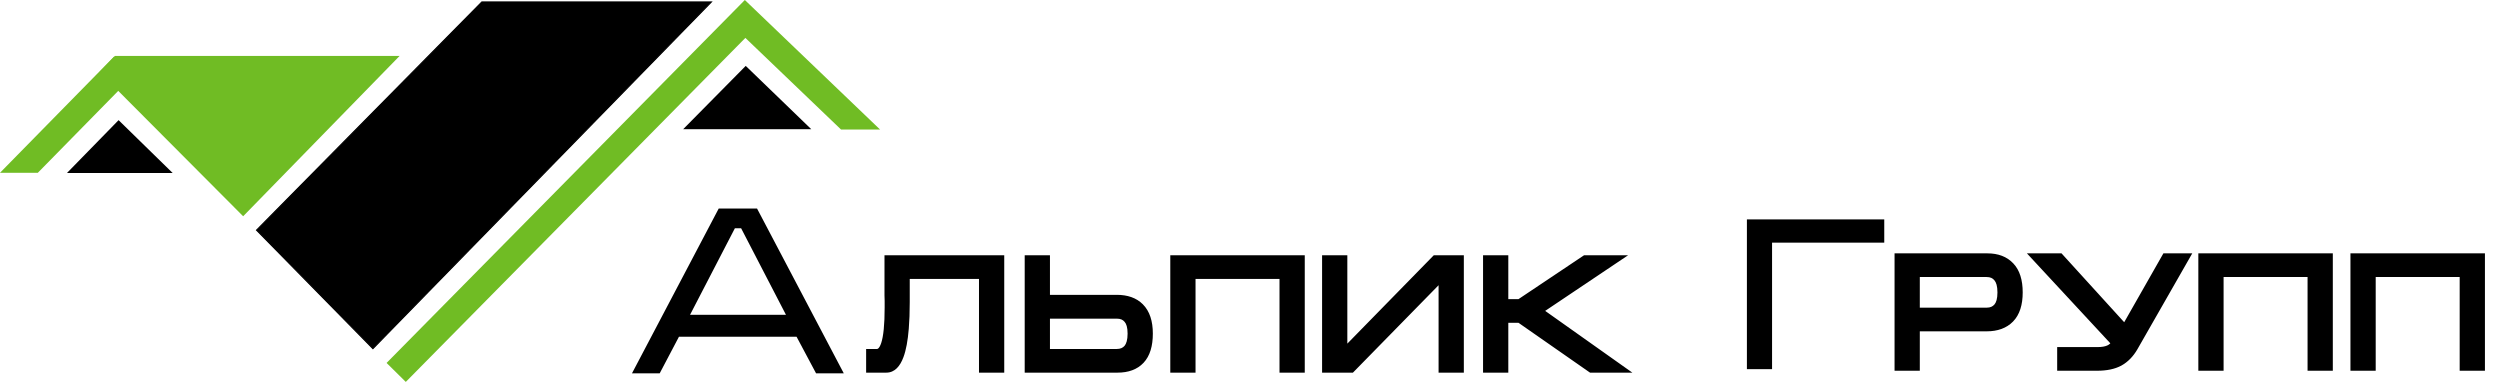 <svg width="2341" height="358" viewBox="0 0 2341 358" fill="none" xmlns="http://www.w3.org/2000/svg">
<path d="M1637.47 344H1657.68V225.536H1762.74V207.126H1637.47V344Z" fill="black"/>
<path d="M1637.47 344H1635.8V345.676H1637.47V344ZM1657.68 344V345.676H1659.36V344H1657.68ZM1657.68 225.536V223.86H1656.01V225.536H1657.68ZM1762.74 225.536V227.212H1764.42V225.536H1762.74ZM1762.74 207.126H1764.42V205.45H1762.74V207.126ZM1637.47 207.126V205.45H1635.8V207.126H1637.47ZM1637.47 345.676H1657.68V342.324H1637.47V345.676ZM1659.36 344V225.536H1656.01V344H1659.36ZM1657.68 227.212H1762.74V223.86H1657.68V227.212ZM1764.42 225.536V207.126H1761.06V225.536H1764.42ZM1762.74 205.45H1637.47V208.802H1762.74V205.45ZM1635.8 207.126V344H1639.15V207.126H1635.8Z" fill="black"/>
<path d="M815.305 331.041H821.234C824.693 331.041 827.361 328.175 829.238 322.443C831.511 315.526 832.648 304.014 832.648 287.906V285.535V283.459V281.829C832.648 280.05 832.598 278.321 832.499 276.641C832.499 274.862 832.499 273.182 832.499 271.601V243.29H936.111V344.678H920.992V256.927H847.619V276.048V282.866C847.619 292.254 847.322 300.456 846.729 307.472C845.84 318.441 844.259 326.94 841.986 332.968C839.12 340.774 835.118 344.678 829.98 344.678H815.305V331.041ZM963.793 243.29H978.912V280.347H1045.76C1054.95 280.347 1062.07 282.866 1067.11 287.906C1072.54 293.341 1075.26 301.494 1075.26 312.364C1075.26 323.333 1072.74 331.485 1067.7 336.822C1062.76 342.059 1055.69 344.678 1046.5 344.678H963.793V243.29ZM978.912 294.132V331.041H1045.76C1050.21 331.041 1053.72 329.558 1056.29 326.594C1058.86 323.53 1060.14 318.787 1060.14 312.364C1060.14 306.04 1058.86 301.444 1056.29 298.579C1053.82 295.614 1050.36 294.132 1045.91 294.132H978.912ZM1100.12 243.29H1217.52V344.678H1202.4V256.927H1115.24V344.678H1100.12V243.29ZM1366.48 243.29H1344.39L1257.38 332.227V243.29H1242.26V344.678H1265.09L1351.36 256.63V344.678H1366.48V243.29ZM1393 344.678V243.29H1408.12V284.349H1423.23L1484.6 243.29H1510.54L1439.39 291.019L1515.14 344.678H1490.23L1423.23 297.986H1408.12V344.678H1393Z" fill="black"/>
<path d="M815.305 331.041V326.778H811.042V331.041H815.305ZM829.238 322.443L825.188 321.113L825.187 321.116L829.238 322.443ZM832.499 276.641H828.236V276.766L828.244 276.891L832.499 276.641ZM832.499 243.29V239.026H828.236V243.29H832.499ZM936.111 243.29H940.374V239.026H936.111V243.29ZM936.111 344.678V348.941H940.374V344.678H936.111ZM920.992 344.678H916.729V348.941H920.992V344.678ZM920.992 256.927H925.255V252.663H920.992V256.927ZM847.619 256.927V252.663H843.356V256.927H847.619ZM846.729 307.472L842.481 307.113L842.481 307.121L842.48 307.128L846.729 307.472ZM841.986 332.968L837.997 331.464L837.99 331.481L837.984 331.499L841.986 332.968ZM815.305 344.678H811.042V348.941H815.305V344.678ZM815.305 335.304H821.234V326.778H815.305V335.304ZM821.234 335.304C827.707 335.304 831.316 329.795 833.29 323.771L825.187 321.116C824.347 323.681 823.456 325.184 822.709 325.986C822.064 326.679 821.618 326.778 821.234 326.778V335.304ZM833.289 323.774C835.791 316.16 836.911 304.053 836.911 287.906H828.384C828.384 303.974 827.232 314.892 825.188 321.113L833.289 323.774ZM836.911 287.906V285.535H828.384V287.906H836.911ZM836.911 285.535V283.459H828.384V285.535H836.911ZM836.911 283.459V281.829H828.384V283.459H836.911ZM836.911 281.829C836.911 279.971 836.859 278.158 836.755 276.391L828.244 276.891C828.337 278.483 828.384 280.129 828.384 281.829H836.911ZM836.763 276.641C836.763 276.637 836.763 276.634 836.763 276.63C836.763 276.627 836.763 276.624 836.763 276.62C836.763 276.617 836.763 276.613 836.763 276.61C836.763 276.606 836.763 276.603 836.763 276.599C836.763 276.596 836.763 276.592 836.763 276.589C836.763 276.585 836.763 276.582 836.763 276.578C836.763 276.575 836.763 276.571 836.763 276.568C836.763 276.565 836.763 276.561 836.763 276.558C836.763 276.554 836.763 276.551 836.763 276.547C836.763 276.544 836.763 276.54 836.763 276.537C836.763 276.533 836.763 276.53 836.763 276.526C836.763 276.523 836.763 276.519 836.763 276.516C836.763 276.513 836.763 276.509 836.763 276.506C836.763 276.502 836.763 276.499 836.763 276.495C836.763 276.492 836.763 276.488 836.763 276.485C836.763 276.481 836.763 276.478 836.763 276.474C836.763 276.471 836.763 276.468 836.763 276.464C836.763 276.461 836.763 276.457 836.763 276.454C836.763 276.45 836.763 276.447 836.763 276.443C836.763 276.44 836.763 276.436 836.763 276.433C836.763 276.429 836.763 276.426 836.763 276.423C836.763 276.419 836.763 276.416 836.763 276.412C836.763 276.409 836.763 276.405 836.763 276.402C836.763 276.398 836.763 276.395 836.763 276.391C836.763 276.388 836.763 276.384 836.763 276.381C836.763 276.378 836.763 276.374 836.763 276.371C836.763 276.367 836.763 276.364 836.763 276.36C836.763 276.357 836.763 276.353 836.763 276.35C836.763 276.347 836.763 276.343 836.763 276.34C836.763 276.336 836.763 276.333 836.763 276.329C836.763 276.326 836.763 276.322 836.763 276.319C836.763 276.315 836.763 276.312 836.763 276.309C836.763 276.305 836.763 276.302 836.763 276.298C836.763 276.295 836.763 276.291 836.763 276.288C836.763 276.284 836.763 276.281 836.763 276.277C836.763 276.274 836.763 276.271 836.763 276.267C836.763 276.264 836.763 276.26 836.763 276.257C836.763 276.253 836.763 276.25 836.763 276.246C836.763 276.243 836.763 276.24 836.763 276.236C836.763 276.233 836.763 276.229 836.763 276.226C836.763 276.222 836.763 276.219 836.763 276.215C836.763 276.212 836.763 276.209 836.763 276.205C836.763 276.202 836.763 276.198 836.763 276.195C836.763 276.191 836.763 276.188 836.763 276.184C836.763 276.181 836.763 276.178 836.763 276.174C836.763 276.171 836.763 276.167 836.763 276.164C836.763 276.16 836.763 276.157 836.763 276.154C836.763 276.15 836.763 276.147 836.763 276.143C836.763 276.14 836.763 276.136 836.763 276.133C836.763 276.129 836.763 276.126 836.763 276.123C836.763 276.119 836.763 276.116 836.763 276.112C836.763 276.109 836.763 276.105 836.763 276.102C836.763 276.099 836.763 276.095 836.763 276.092C836.763 276.088 836.763 276.085 836.763 276.081C836.763 276.078 836.763 276.075 836.763 276.071C836.763 276.068 836.763 276.064 836.763 276.061C836.763 276.057 836.763 276.054 836.763 276.05C836.763 276.047 836.763 276.044 836.763 276.04C836.763 276.037 836.763 276.033 836.763 276.03C836.763 276.026 836.763 276.023 836.763 276.02C836.763 276.016 836.763 276.013 836.763 276.009C836.763 276.006 836.763 276.002 836.763 275.999C836.763 275.996 836.763 275.992 836.763 275.989C836.763 275.985 836.763 275.982 836.763 275.978C836.763 275.975 836.763 275.972 836.763 275.968C836.763 275.965 836.763 275.961 836.763 275.958C836.763 275.955 836.763 275.951 836.763 275.948C836.763 275.944 836.763 275.941 836.763 275.937C836.763 275.934 836.763 275.931 836.763 275.927C836.763 275.924 836.763 275.92 836.763 275.917C836.763 275.913 836.763 275.91 836.763 275.907C836.763 275.903 836.763 275.9 836.763 275.896C836.763 275.893 836.763 275.89 836.763 275.886C836.763 275.883 836.763 275.879 836.763 275.876C836.763 275.872 836.763 275.869 836.763 275.866C836.763 275.862 836.763 275.859 836.763 275.855C836.763 275.852 836.763 275.848 836.763 275.845C836.763 275.842 836.763 275.838 836.763 275.835C836.763 275.831 836.763 275.828 836.763 275.825C836.763 275.821 836.763 275.818 836.763 275.814C836.763 275.811 836.763 275.808 836.763 275.804C836.763 275.801 836.763 275.797 836.763 275.794C836.763 275.79 836.763 275.787 836.763 275.784C836.763 275.78 836.763 275.777 836.763 275.773C836.763 275.77 836.763 275.767 836.763 275.763C836.763 275.76 836.763 275.756 836.763 275.753C836.763 275.75 836.763 275.746 836.763 275.743C836.763 275.739 836.763 275.736 836.763 275.732C836.763 275.729 836.763 275.726 836.763 275.722C836.763 275.719 836.763 275.715 836.763 275.712C836.763 275.709 836.763 275.705 836.763 275.702C836.763 275.698 836.763 275.695 836.763 275.692C836.763 275.688 836.763 275.685 836.763 275.681C836.763 275.678 836.763 275.675 836.763 275.671C836.763 275.668 836.763 275.664 836.763 275.661C836.763 275.658 836.763 275.654 836.763 275.651C836.763 275.647 836.763 275.644 836.763 275.641C836.763 275.637 836.763 275.634 836.763 275.63C836.763 275.627 836.763 275.624 836.763 275.62C836.763 275.617 836.763 275.613 836.763 275.61C836.763 275.607 836.763 275.603 836.763 275.6C836.763 275.596 836.763 275.593 836.763 275.59C836.763 275.586 836.763 275.583 836.763 275.579C836.763 275.576 836.763 275.573 836.763 275.569C836.763 275.566 836.763 275.562 836.763 275.559C836.763 275.556 836.763 275.552 836.763 275.549C836.763 275.545 836.763 275.542 836.763 275.539C836.763 275.535 836.763 275.532 836.763 275.528C836.763 275.525 836.763 275.522 836.763 275.518C836.763 275.515 836.763 275.512 836.763 275.508C836.763 275.505 836.763 275.501 836.763 275.498C836.763 275.495 836.763 275.491 836.763 275.488C836.763 275.484 836.763 275.481 836.763 275.478C836.763 275.474 836.763 275.471 836.763 275.467C836.763 275.464 836.763 275.461 836.763 275.457C836.763 275.454 836.763 275.451 836.763 275.447C836.763 275.444 836.763 275.44 836.763 275.437C836.763 275.434 836.763 275.43 836.763 275.427C836.763 275.423 836.763 275.42 836.763 275.417C836.763 275.413 836.763 275.41 836.763 275.406C836.763 275.403 836.763 275.4 836.763 275.396C836.763 275.393 836.763 275.39 836.763 275.386C836.763 275.383 836.763 275.379 836.763 275.376C836.763 275.373 836.763 275.369 836.763 275.366C836.763 275.363 836.763 275.359 836.763 275.356C836.763 275.352 836.763 275.349 836.763 275.346C836.763 275.342 836.763 275.339 836.763 275.335C836.763 275.332 836.763 275.329 836.763 275.325C836.763 275.322 836.763 275.319 836.763 275.315C836.763 275.312 836.763 275.308 836.763 275.305C836.763 275.302 836.763 275.298 836.763 275.295C836.763 275.292 836.763 275.288 836.763 275.285C836.763 275.281 836.763 275.278 836.763 275.275C836.763 275.271 836.763 275.268 836.763 275.265C836.763 275.261 836.763 275.258 836.763 275.254C836.763 275.251 836.763 275.248 836.763 275.244C836.763 275.241 836.763 275.238 836.763 275.234C836.763 275.231 836.763 275.228 836.763 275.224C836.763 275.221 836.763 275.217 836.763 275.214C836.763 275.211 836.763 275.207 836.763 275.204C836.763 275.201 836.763 275.197 836.763 275.194C836.763 275.19 836.763 275.187 836.763 275.184C836.763 275.18 836.763 275.177 836.763 275.174C836.763 275.17 836.763 275.167 836.763 275.164C836.763 275.16 836.763 275.157 836.763 275.153C836.763 275.15 836.763 275.147 836.763 275.143C836.763 275.14 836.763 275.137 836.763 275.133C836.763 275.13 836.763 275.127 836.763 275.123C836.763 275.12 836.763 275.116 836.763 275.113C836.763 275.11 836.763 275.106 836.763 275.103C836.763 275.1 836.763 275.096 836.763 275.093C836.763 275.09 836.763 275.086 836.763 275.083C836.763 275.079 836.763 275.076 836.763 275.073C836.763 275.069 836.763 275.066 836.763 275.063C836.763 275.059 836.763 275.056 836.763 275.053C836.763 275.049 836.763 275.046 836.763 275.043C836.763 275.039 836.763 275.036 836.763 275.032C836.763 275.029 836.763 275.026 836.763 275.022C836.763 275.019 836.763 275.016 836.763 275.012C836.763 275.009 836.763 275.006 836.763 275.002C836.763 274.999 836.763 274.996 836.763 274.992C836.763 274.989 836.763 274.986 836.763 274.982C836.763 274.979 836.763 274.975 836.763 274.972C836.763 274.969 836.763 274.965 836.763 274.962C836.763 274.959 836.763 274.955 836.763 274.952C836.763 274.949 836.763 274.945 836.763 274.942C836.763 274.939 836.763 274.935 836.763 274.932C836.763 274.929 836.763 274.925 836.763 274.922C836.763 274.919 836.763 274.915 836.763 274.912C836.763 274.908 836.763 274.905 836.763 274.902C836.763 274.898 836.763 274.895 836.763 274.892C836.763 274.888 836.763 274.885 836.763 274.882C836.763 274.878 836.763 274.875 836.763 274.872C836.763 274.868 836.763 274.865 836.763 274.862C836.763 274.858 836.763 274.855 836.763 274.852C836.763 274.848 836.763 274.845 836.763 274.842C836.763 274.838 836.763 274.835 836.763 274.832C836.763 274.828 836.763 274.825 836.763 274.822C836.763 274.818 836.763 274.815 836.763 274.812C836.763 274.808 836.763 274.805 836.763 274.802C836.763 274.798 836.763 274.795 836.763 274.792C836.763 274.788 836.763 274.785 836.763 274.781C836.763 274.778 836.763 274.775 836.763 274.771C836.763 274.768 836.763 274.765 836.763 274.761C836.763 274.758 836.763 274.755 836.763 274.751C836.763 274.748 836.763 274.745 836.763 274.741C836.763 274.738 836.763 274.735 836.763 274.731C836.763 274.728 836.763 274.725 836.763 274.721C836.763 274.718 836.763 274.715 836.763 274.711C836.763 274.708 836.763 274.705 836.763 274.701C836.763 274.698 836.763 274.695 836.763 274.691C836.763 274.688 836.763 274.685 836.763 274.681C836.763 274.678 836.763 274.675 836.763 274.672C836.763 274.668 836.763 274.665 836.763 274.662C836.763 274.658 836.763 274.655 836.763 274.652C836.763 274.648 836.763 274.645 836.763 274.642C836.763 274.638 836.763 274.635 836.763 274.632C836.763 274.628 836.763 274.625 836.763 274.622C836.763 274.618 836.763 274.615 836.763 274.612C836.763 274.608 836.763 274.605 836.763 274.602C836.763 274.598 836.763 274.595 836.763 274.592C836.763 274.588 836.763 274.585 836.763 274.582C836.763 274.578 836.763 274.575 836.763 274.572C836.763 274.568 836.763 274.565 836.763 274.562C836.763 274.558 836.763 274.555 836.763 274.552C836.763 274.549 836.763 274.545 836.763 274.542C836.763 274.539 836.763 274.535 836.763 274.532C836.763 274.529 836.763 274.525 836.763 274.522C836.763 274.519 836.763 274.515 836.763 274.512C836.763 274.509 836.763 274.505 836.763 274.502C836.763 274.499 836.763 274.495 836.763 274.492C836.763 274.489 836.763 274.486 836.763 274.482C836.763 274.479 836.763 274.476 836.763 274.472C836.763 274.469 836.763 274.466 836.763 274.462C836.763 274.459 836.763 274.456 836.763 274.452C836.763 274.449 836.763 274.446 836.763 274.442C836.763 274.439 836.763 274.436 836.763 274.433C836.763 274.429 836.763 274.426 836.763 274.423C836.763 274.419 836.763 274.416 836.763 274.413C836.763 274.409 836.763 274.406 836.763 274.403C836.763 274.399 836.763 274.396 836.763 274.393C836.763 274.389 836.763 274.386 836.763 274.383C836.763 274.38 836.763 274.376 836.763 274.373C836.763 274.37 836.763 274.366 836.763 274.363C836.763 274.36 836.763 274.356 836.763 274.353C836.763 274.35 836.763 274.347 836.763 274.343C836.763 274.34 836.763 274.337 836.763 274.333C836.763 274.33 836.763 274.327 836.763 274.323C836.763 274.32 836.763 274.317 836.763 274.313C836.763 274.31 836.763 274.307 836.763 274.304C836.763 274.3 836.763 274.297 836.763 274.294C836.763 274.29 836.763 274.287 836.763 274.284C836.763 274.28 836.763 274.277 836.763 274.274C836.763 274.271 836.763 274.267 836.763 274.264C836.763 274.261 836.763 274.257 836.763 274.254C836.763 274.251 836.763 274.248 836.763 274.244C836.763 274.241 836.763 274.238 836.763 274.234C836.763 274.231 836.763 274.228 836.763 274.224C836.763 274.221 836.763 274.218 836.763 274.215C836.763 274.211 836.763 274.208 836.763 274.205C836.763 274.201 836.763 274.198 836.763 274.195C836.763 274.192 836.763 274.188 836.763 274.185C836.763 274.182 836.763 274.178 836.763 274.175C836.763 274.172 836.763 274.168 836.763 274.165C836.763 274.162 836.763 274.159 836.763 274.155C836.763 274.152 836.763 274.149 836.763 274.145C836.763 274.142 836.763 274.139 836.763 274.136C836.763 274.132 836.763 274.129 836.763 274.126C836.763 274.122 836.763 274.119 836.763 274.116C836.763 274.113 836.763 274.109 836.763 274.106C836.763 274.103 836.763 274.099 836.763 274.096C836.763 274.093 836.763 274.09 836.763 274.086C836.763 274.083 836.763 274.08 836.763 274.076C836.763 274.073 836.763 274.07 836.763 274.067C836.763 274.063 836.763 274.06 836.763 274.057C836.763 274.053 836.763 274.05 836.763 274.047C836.763 274.044 836.763 274.04 836.763 274.037C836.763 274.034 836.763 274.03 836.763 274.027C836.763 274.024 836.763 274.021 836.763 274.017C836.763 274.014 836.763 274.011 836.763 274.008C836.763 274.004 836.763 274.001 836.763 273.998C836.763 273.994 836.763 273.991 836.763 273.988C836.763 273.985 836.763 273.981 836.763 273.978C836.763 273.975 836.763 273.971 836.763 273.968C836.763 273.965 836.763 273.962 836.763 273.958C836.763 273.955 836.763 273.952 836.763 273.949C836.763 273.945 836.763 273.942 836.763 273.939C836.763 273.935 836.763 273.932 836.763 273.929C836.763 273.926 836.763 273.922 836.763 273.919C836.763 273.916 836.763 273.913 836.763 273.909C836.763 273.906 836.763 273.903 836.763 273.899C836.763 273.896 836.763 273.893 836.763 273.89C836.763 273.886 836.763 273.883 836.763 273.88C836.763 273.877 836.763 273.873 836.763 273.87C836.763 273.867 836.763 273.864 836.763 273.86C836.763 273.857 836.763 273.854 836.763 273.85C836.763 273.847 836.763 273.844 836.763 273.841C836.763 273.837 836.763 273.834 836.763 273.831C836.763 273.828 836.763 273.824 836.763 273.821C836.763 273.818 836.763 273.815 836.763 273.811C836.763 273.808 836.763 273.805 836.763 273.802C836.763 273.798 836.763 273.795 836.763 273.792C836.763 273.788 836.763 273.785 836.763 273.782C836.763 273.779 836.763 273.775 836.763 273.772C836.763 273.769 836.763 273.766 836.763 273.762C836.763 273.759 836.763 273.756 836.763 273.753C836.763 273.749 836.763 273.746 836.763 273.743C836.763 273.74 836.763 273.736 836.763 273.733C836.763 273.73 836.763 273.727 836.763 273.723C836.763 273.72 836.763 273.717 836.763 273.714C836.763 273.71 836.763 273.707 836.763 273.704C836.763 273.701 836.763 273.697 836.763 273.694C836.763 273.691 836.763 273.687 836.763 273.684C836.763 273.681 836.763 273.678 836.763 273.674C836.763 273.671 836.763 273.668 836.763 273.665C836.763 273.661 836.763 273.658 836.763 273.655C836.763 273.652 836.763 273.648 836.763 273.645C836.763 273.642 836.763 273.639 836.763 273.635C836.763 273.632 836.763 273.629 836.763 273.626C836.763 273.622 836.763 273.619 836.763 273.616C836.763 273.613 836.763 273.609 836.763 273.606C836.763 273.603 836.763 273.6 836.763 273.596C836.763 273.593 836.763 273.59 836.763 273.587C836.763 273.584 836.763 273.58 836.763 273.577C836.763 273.574 836.763 273.571 836.763 273.567C836.763 273.564 836.763 273.561 836.763 273.558C836.763 273.554 836.763 273.551 836.763 273.548C836.763 273.545 836.763 273.541 836.763 273.538C836.763 273.535 836.763 273.532 836.763 273.528C836.763 273.525 836.763 273.522 836.763 273.519C836.763 273.515 836.763 273.512 836.763 273.509C836.763 273.506 836.763 273.502 836.763 273.499C836.763 273.496 836.763 273.493 836.763 273.49C836.763 273.486 836.763 273.483 836.763 273.48C836.763 273.477 836.763 273.473 836.763 273.47C836.763 273.467 836.763 273.464 836.763 273.46C836.763 273.457 836.763 273.454 836.763 273.451C836.763 273.447 836.763 273.444 836.763 273.441C836.763 273.438 836.763 273.434 836.763 273.431C836.763 273.428 836.763 273.425 836.763 273.422C836.763 273.418 836.763 273.415 836.763 273.412C836.763 273.409 836.763 273.405 836.763 273.402C836.763 273.399 836.763 273.396 836.763 273.392C836.763 273.389 836.763 273.386 836.763 273.383C836.763 273.38 836.763 273.376 836.763 273.373C836.763 273.37 836.763 273.367 836.763 273.363C836.763 273.36 836.763 273.357 836.763 273.354C836.763 273.35 836.763 273.347 836.763 273.344C836.763 273.341 836.763 273.338 836.763 273.334C836.763 273.331 836.763 273.328 836.763 273.325C836.763 273.321 836.763 273.318 836.763 273.315C836.763 273.312 836.763 273.309 836.763 273.305C836.763 273.302 836.763 273.299 836.763 273.296C836.763 273.292 836.763 273.289 836.763 273.286C836.763 273.283 836.763 273.28 836.763 273.276C836.763 273.273 836.763 273.27 836.763 273.267C836.763 273.263 836.763 273.26 836.763 273.257C836.763 273.254 836.763 273.251 836.763 273.247C836.763 273.244 836.763 273.241 836.763 273.238C836.763 273.234 836.763 273.231 836.763 273.228C836.763 273.225 836.763 273.222 836.763 273.218C836.763 273.215 836.763 273.212 836.763 273.209C836.763 273.206 836.763 273.202 836.763 273.199C836.763 273.196 836.763 273.193 836.763 273.189C836.763 273.186 836.763 273.183 836.763 273.18C836.763 273.177 836.763 273.173 836.763 273.17C836.763 273.167 836.763 273.164 836.763 273.161C836.763 273.157 836.763 273.154 836.763 273.151C836.763 273.148 836.763 273.144 836.763 273.141C836.763 273.138 836.763 273.135 836.763 273.132C836.763 273.128 836.763 273.125 836.763 273.122C836.763 273.119 836.763 273.116 836.763 273.112C836.763 273.109 836.763 273.106 836.763 273.103C836.763 273.1 836.763 273.096 836.763 273.093C836.763 273.09 836.763 273.087 836.763 273.083C836.763 273.08 836.763 273.077 836.763 273.074C836.763 273.071 836.763 273.067 836.763 273.064C836.763 273.061 836.763 273.058 836.763 273.055C836.763 273.051 836.763 273.048 836.763 273.045C836.763 273.042 836.763 273.039 836.763 273.035C836.763 273.032 836.763 273.029 836.763 273.026C836.763 273.023 836.763 273.019 836.763 273.016C836.763 273.013 836.763 273.01 836.763 273.007C836.763 273.003 836.763 273 836.763 272.997C836.763 272.994 836.763 272.991 836.763 272.987C836.763 272.984 836.763 272.981 836.763 272.978C836.763 272.975 836.763 272.971 836.763 272.968C836.763 272.965 836.763 272.962 836.763 272.959C836.763 272.955 836.763 272.952 836.763 272.949C836.763 272.946 836.763 272.943 836.763 272.939C836.763 272.936 836.763 272.933 836.763 272.93C836.763 272.927 836.763 272.923 836.763 272.92C836.763 272.917 836.763 272.914 836.763 272.911C836.763 272.908 836.763 272.904 836.763 272.901C836.763 272.898 836.763 272.895 836.763 272.892C836.763 272.888 836.763 272.885 836.763 272.882C836.763 272.879 836.763 272.876 836.763 272.872C836.763 272.869 836.763 272.866 836.763 272.863C836.763 272.86 836.763 272.856 836.763 272.853C836.763 272.85 836.763 272.847 836.763 272.844C836.763 272.841 836.763 272.837 836.763 272.834C836.763 272.831 836.763 272.828 836.763 272.825C836.763 272.821 836.763 272.818 836.763 272.815C836.763 272.812 836.763 272.809 836.763 272.805C836.763 272.802 836.763 272.799 836.763 272.796C836.763 272.793 836.763 272.79 836.763 272.786C836.763 272.783 836.763 272.78 836.763 272.777C836.763 272.774 836.763 272.77 836.763 272.767C836.763 272.764 836.763 272.761 836.763 272.758C836.763 272.755 836.763 272.751 836.763 272.748C836.763 272.745 836.763 272.742 836.763 272.739C836.763 272.735 836.763 272.732 836.763 272.729C836.763 272.726 836.763 272.723 836.763 272.72C836.763 272.716 836.763 272.713 836.763 272.71C836.763 272.707 836.763 272.704 836.763 272.701C836.763 272.697 836.763 272.694 836.763 272.691C836.763 272.688 836.763 272.685 836.763 272.681C836.763 272.678 836.763 272.675 836.763 272.672C836.763 272.669 836.763 272.666 836.763 272.662C836.763 272.659 836.763 272.656 836.763 272.653C836.763 272.65 836.763 272.647 836.763 272.643C836.763 272.64 836.763 272.637 836.763 272.634C836.763 272.631 836.763 272.628 836.763 272.624C836.763 272.621 836.763 272.618 836.763 272.615C836.763 272.612 836.763 272.609 836.763 272.605C836.763 272.602 836.763 272.599 836.763 272.596C836.763 272.593 836.763 272.59 836.763 272.586C836.763 272.583 836.763 272.58 836.763 272.577C836.763 272.574 836.763 272.571 836.763 272.567C836.763 272.564 836.763 272.561 836.763 272.558C836.763 272.555 836.763 272.552 836.763 272.548C836.763 272.545 836.763 272.542 836.763 272.539C836.763 272.536 836.763 272.533 836.763 272.529C836.763 272.526 836.763 272.523 836.763 272.52C836.763 272.517 836.763 272.514 836.763 272.51C836.763 272.507 836.763 272.504 836.763 272.501C836.763 272.498 836.763 272.495 836.763 272.491C836.763 272.488 836.763 272.485 836.763 272.482C836.763 272.479 836.763 272.476 836.763 272.472C836.763 272.469 836.763 272.466 836.763 272.463C836.763 272.46 836.763 272.457 836.763 272.454C836.763 272.45 836.763 272.447 836.763 272.444C836.763 272.441 836.763 272.438 836.763 272.435C836.763 272.431 836.763 272.428 836.763 272.425C836.763 272.422 836.763 272.419 836.763 272.416C836.763 272.413 836.763 272.409 836.763 272.406C836.763 272.403 836.763 272.4 836.763 272.397C836.763 272.394 836.763 272.39 836.763 272.387C836.763 272.384 836.763 272.381 836.763 272.378C836.763 272.375 836.763 272.372 836.763 272.368C836.763 272.365 836.763 272.362 836.763 272.359C836.763 272.356 836.763 272.353 836.763 272.35C836.763 272.346 836.763 272.343 836.763 272.34C836.763 272.337 836.763 272.334 836.763 272.331C836.763 272.327 836.763 272.324 836.763 272.321C836.763 272.318 836.763 272.315 836.763 272.312C836.763 272.309 836.763 272.305 836.763 272.302C836.763 272.299 836.763 272.296 836.763 272.293C836.763 272.29 836.763 272.287 836.763 272.283C836.763 272.28 836.763 272.277 836.763 272.274C836.763 272.271 836.763 272.268 836.763 272.265C836.763 272.261 836.763 272.258 836.763 272.255C836.763 272.252 836.763 272.249 836.763 272.246C836.763 272.243 836.763 272.239 836.763 272.236C836.763 272.233 836.763 272.23 836.763 272.227C836.763 272.224 836.763 272.221 836.763 272.217C836.763 272.214 836.763 272.211 836.763 272.208C836.763 272.205 836.763 272.202 836.763 272.199C836.763 272.196 836.763 272.192 836.763 272.189C836.763 272.186 836.763 272.183 836.763 272.18C836.763 272.177 836.763 272.174 836.763 272.17C836.763 272.167 836.763 272.164 836.763 272.161C836.763 272.158 836.763 272.155 836.763 272.152C836.763 272.149 836.763 272.145 836.763 272.142C836.763 272.139 836.763 272.136 836.763 272.133C836.763 272.13 836.763 272.127 836.763 272.123C836.763 272.12 836.763 272.117 836.763 272.114C836.763 272.111 836.763 272.108 836.763 272.105C836.763 272.102 836.763 272.098 836.763 272.095C836.763 272.092 836.763 272.089 836.763 272.086C836.763 272.083 836.763 272.08 836.763 272.077C836.763 272.073 836.763 272.07 836.763 272.067C836.763 272.064 836.763 272.061 836.763 272.058C836.763 272.055 836.763 272.052 836.763 272.048C836.763 272.045 836.763 272.042 836.763 272.039C836.763 272.036 836.763 272.033 836.763 272.03C836.763 272.027 836.763 272.023 836.763 272.02C836.763 272.017 836.763 272.014 836.763 272.011C836.763 272.008 836.763 272.005 836.763 272.002C836.763 271.998 836.763 271.995 836.763 271.992C836.763 271.989 836.763 271.986 836.763 271.983C836.763 271.98 836.763 271.977 836.763 271.974C836.763 271.97 836.763 271.967 836.763 271.964C836.763 271.961 836.763 271.958 836.763 271.955C836.763 271.952 836.763 271.949 836.763 271.945C836.763 271.942 836.763 271.939 836.763 271.936C836.763 271.933 836.763 271.93 836.763 271.927C836.763 271.924 836.763 271.921 836.763 271.917C836.763 271.914 836.763 271.911 836.763 271.908C836.763 271.905 836.763 271.902 836.763 271.899C836.763 271.896 836.763 271.893 836.763 271.889C836.763 271.886 836.763 271.883 836.763 271.88C836.763 271.877 836.763 271.874 836.763 271.871C836.763 271.868 836.763 271.865 836.763 271.861C836.763 271.858 836.763 271.855 836.763 271.852C836.763 271.849 836.763 271.846 836.763 271.843C836.763 271.84 836.763 271.837 836.763 271.833C836.763 271.83 836.763 271.827 836.763 271.824C836.763 271.821 836.763 271.818 836.763 271.815C836.763 271.812 836.763 271.809 836.763 271.805C836.763 271.802 836.763 271.799 836.763 271.796C836.763 271.793 836.763 271.79 836.763 271.787C836.763 271.784 836.763 271.781 836.763 271.778C836.763 271.774 836.763 271.771 836.763 271.768C836.763 271.765 836.763 271.762 836.763 271.759C836.763 271.756 836.763 271.753 836.763 271.75C836.763 271.747 836.763 271.743 836.763 271.74C836.763 271.737 836.763 271.734 836.763 271.731C836.763 271.728 836.763 271.725 836.763 271.722C836.763 271.719 836.763 271.716 836.763 271.712C836.763 271.709 836.763 271.706 836.763 271.703C836.763 271.7 836.763 271.697 836.763 271.694C836.763 271.691 836.763 271.688 836.763 271.685C836.763 271.681 836.763 271.678 836.763 271.675C836.763 271.672 836.763 271.669 836.763 271.666C836.763 271.663 836.763 271.66 836.763 271.657C836.763 271.654 836.763 271.651 836.763 271.647C836.763 271.644 836.763 271.641 836.763 271.638C836.763 271.635 836.763 271.632 836.763 271.629C836.763 271.626 836.763 271.623 836.763 271.62C836.763 271.617 836.763 271.613 836.763 271.61C836.763 271.607 836.763 271.604 836.763 271.601H828.236C828.236 271.604 828.236 271.607 828.236 271.61C828.236 271.613 828.236 271.617 828.236 271.62C828.236 271.623 828.236 271.626 828.236 271.629C828.236 271.632 828.236 271.635 828.236 271.638C828.236 271.641 828.236 271.644 828.236 271.647C828.236 271.651 828.236 271.654 828.236 271.657C828.236 271.66 828.236 271.663 828.236 271.666C828.236 271.669 828.236 271.672 828.236 271.675C828.236 271.678 828.236 271.681 828.236 271.685C828.236 271.688 828.236 271.691 828.236 271.694C828.236 271.697 828.236 271.7 828.236 271.703C828.236 271.706 828.236 271.709 828.236 271.712C828.236 271.716 828.236 271.719 828.236 271.722C828.236 271.725 828.236 271.728 828.236 271.731C828.236 271.734 828.236 271.737 828.236 271.74C828.236 271.743 828.236 271.747 828.236 271.75C828.236 271.753 828.236 271.756 828.236 271.759C828.236 271.762 828.236 271.765 828.236 271.768C828.236 271.771 828.236 271.774 828.236 271.778C828.236 271.781 828.236 271.784 828.236 271.787C828.236 271.79 828.236 271.793 828.236 271.796C828.236 271.799 828.236 271.802 828.236 271.805C828.236 271.809 828.236 271.812 828.236 271.815C828.236 271.818 828.236 271.821 828.236 271.824C828.236 271.827 828.236 271.83 828.236 271.833C828.236 271.837 828.236 271.84 828.236 271.843C828.236 271.846 828.236 271.849 828.236 271.852C828.236 271.855 828.236 271.858 828.236 271.861C828.236 271.865 828.236 271.868 828.236 271.871C828.236 271.874 828.236 271.877 828.236 271.88C828.236 271.883 828.236 271.886 828.236 271.889C828.236 271.893 828.236 271.896 828.236 271.899C828.236 271.902 828.236 271.905 828.236 271.908C828.236 271.911 828.236 271.914 828.236 271.917C828.236 271.921 828.236 271.924 828.236 271.927C828.236 271.93 828.236 271.933 828.236 271.936C828.236 271.939 828.236 271.942 828.236 271.945C828.236 271.949 828.236 271.952 828.236 271.955C828.236 271.958 828.236 271.961 828.236 271.964C828.236 271.967 828.236 271.97 828.236 271.974C828.236 271.977 828.236 271.98 828.236 271.983C828.236 271.986 828.236 271.989 828.236 271.992C828.236 271.995 828.236 271.998 828.236 272.002C828.236 272.005 828.236 272.008 828.236 272.011C828.236 272.014 828.236 272.017 828.236 272.02C828.236 272.023 828.236 272.027 828.236 272.03C828.236 272.033 828.236 272.036 828.236 272.039C828.236 272.042 828.236 272.045 828.236 272.048C828.236 272.052 828.236 272.055 828.236 272.058C828.236 272.061 828.236 272.064 828.236 272.067C828.236 272.07 828.236 272.073 828.236 272.077C828.236 272.08 828.236 272.083 828.236 272.086C828.236 272.089 828.236 272.092 828.236 272.095C828.236 272.098 828.236 272.102 828.236 272.105C828.236 272.108 828.236 272.111 828.236 272.114C828.236 272.117 828.236 272.12 828.236 272.123C828.236 272.127 828.236 272.13 828.236 272.133C828.236 272.136 828.236 272.139 828.236 272.142C828.236 272.145 828.236 272.149 828.236 272.152C828.236 272.155 828.236 272.158 828.236 272.161C828.236 272.164 828.236 272.167 828.236 272.17C828.236 272.174 828.236 272.177 828.236 272.18C828.236 272.183 828.236 272.186 828.236 272.189C828.236 272.192 828.236 272.196 828.236 272.199C828.236 272.202 828.236 272.205 828.236 272.208C828.236 272.211 828.236 272.214 828.236 272.217C828.236 272.221 828.236 272.224 828.236 272.227C828.236 272.23 828.236 272.233 828.236 272.236C828.236 272.239 828.236 272.243 828.236 272.246C828.236 272.249 828.236 272.252 828.236 272.255C828.236 272.258 828.236 272.261 828.236 272.265C828.236 272.268 828.236 272.271 828.236 272.274C828.236 272.277 828.236 272.28 828.236 272.283C828.236 272.287 828.236 272.29 828.236 272.293C828.236 272.296 828.236 272.299 828.236 272.302C828.236 272.305 828.236 272.309 828.236 272.312C828.236 272.315 828.236 272.318 828.236 272.321C828.236 272.324 828.236 272.327 828.236 272.331C828.236 272.334 828.236 272.337 828.236 272.34C828.236 272.343 828.236 272.346 828.236 272.35C828.236 272.353 828.236 272.356 828.236 272.359C828.236 272.362 828.236 272.365 828.236 272.368C828.236 272.372 828.236 272.375 828.236 272.378C828.236 272.381 828.236 272.384 828.236 272.387C828.236 272.39 828.236 272.394 828.236 272.397C828.236 272.4 828.236 272.403 828.236 272.406C828.236 272.409 828.236 272.413 828.236 272.416C828.236 272.419 828.236 272.422 828.236 272.425C828.236 272.428 828.236 272.431 828.236 272.435C828.236 272.438 828.236 272.441 828.236 272.444C828.236 272.447 828.236 272.45 828.236 272.454C828.236 272.457 828.236 272.46 828.236 272.463C828.236 272.466 828.236 272.469 828.236 272.472C828.236 272.476 828.236 272.479 828.236 272.482C828.236 272.485 828.236 272.488 828.236 272.491C828.236 272.495 828.236 272.498 828.236 272.501C828.236 272.504 828.236 272.507 828.236 272.51C828.236 272.514 828.236 272.517 828.236 272.52C828.236 272.523 828.236 272.526 828.236 272.529C828.236 272.533 828.236 272.536 828.236 272.539C828.236 272.542 828.236 272.545 828.236 272.548C828.236 272.552 828.236 272.555 828.236 272.558C828.236 272.561 828.236 272.564 828.236 272.567C828.236 272.571 828.236 272.574 828.236 272.577C828.236 272.58 828.236 272.583 828.236 272.586C828.236 272.59 828.236 272.593 828.236 272.596C828.236 272.599 828.236 272.602 828.236 272.605C828.236 272.609 828.236 272.612 828.236 272.615C828.236 272.618 828.236 272.621 828.236 272.624C828.236 272.628 828.236 272.631 828.236 272.634C828.236 272.637 828.236 272.64 828.236 272.643C828.236 272.647 828.236 272.65 828.236 272.653C828.236 272.656 828.236 272.659 828.236 272.662C828.236 272.666 828.236 272.669 828.236 272.672C828.236 272.675 828.236 272.678 828.236 272.681C828.236 272.685 828.236 272.688 828.236 272.691C828.236 272.694 828.236 272.697 828.236 272.701C828.236 272.704 828.236 272.707 828.236 272.71C828.236 272.713 828.236 272.716 828.236 272.72C828.236 272.723 828.236 272.726 828.236 272.729C828.236 272.732 828.236 272.735 828.236 272.739C828.236 272.742 828.236 272.745 828.236 272.748C828.236 272.751 828.236 272.755 828.236 272.758C828.236 272.761 828.236 272.764 828.236 272.767C828.236 272.77 828.236 272.774 828.236 272.777C828.236 272.78 828.236 272.783 828.236 272.786C828.236 272.79 828.236 272.793 828.236 272.796C828.236 272.799 828.236 272.802 828.236 272.805C828.236 272.809 828.236 272.812 828.236 272.815C828.236 272.818 828.236 272.821 828.236 272.825C828.236 272.828 828.236 272.831 828.236 272.834C828.236 272.837 828.236 272.841 828.236 272.844C828.236 272.847 828.236 272.85 828.236 272.853C828.236 272.856 828.236 272.86 828.236 272.863C828.236 272.866 828.236 272.869 828.236 272.872C828.236 272.876 828.236 272.879 828.236 272.882C828.236 272.885 828.236 272.888 828.236 272.892C828.236 272.895 828.236 272.898 828.236 272.901C828.236 272.904 828.236 272.908 828.236 272.911C828.236 272.914 828.236 272.917 828.236 272.92C828.236 272.923 828.236 272.927 828.236 272.93C828.236 272.933 828.236 272.936 828.236 272.939C828.236 272.943 828.236 272.946 828.236 272.949C828.236 272.952 828.236 272.955 828.236 272.959C828.236 272.962 828.236 272.965 828.236 272.968C828.236 272.971 828.236 272.975 828.236 272.978C828.236 272.981 828.236 272.984 828.236 272.987C828.236 272.991 828.236 272.994 828.236 272.997C828.236 273 828.236 273.003 828.236 273.007C828.236 273.01 828.236 273.013 828.236 273.016C828.236 273.019 828.236 273.023 828.236 273.026C828.236 273.029 828.236 273.032 828.236 273.035C828.236 273.039 828.236 273.042 828.236 273.045C828.236 273.048 828.236 273.051 828.236 273.055C828.236 273.058 828.236 273.061 828.236 273.064C828.236 273.067 828.236 273.071 828.236 273.074C828.236 273.077 828.236 273.08 828.236 273.083C828.236 273.087 828.236 273.09 828.236 273.093C828.236 273.096 828.236 273.1 828.236 273.103C828.236 273.106 828.236 273.109 828.236 273.112C828.236 273.116 828.236 273.119 828.236 273.122C828.236 273.125 828.236 273.128 828.236 273.132C828.236 273.135 828.236 273.138 828.236 273.141C828.236 273.144 828.236 273.148 828.236 273.151C828.236 273.154 828.236 273.157 828.236 273.161C828.236 273.164 828.236 273.167 828.236 273.17C828.236 273.173 828.236 273.177 828.236 273.18C828.236 273.183 828.236 273.186 828.236 273.189C828.236 273.193 828.236 273.196 828.236 273.199C828.236 273.202 828.236 273.206 828.236 273.209C828.236 273.212 828.236 273.215 828.236 273.218C828.236 273.222 828.236 273.225 828.236 273.228C828.236 273.231 828.236 273.234 828.236 273.238C828.236 273.241 828.236 273.244 828.236 273.247C828.236 273.251 828.236 273.254 828.236 273.257C828.236 273.26 828.236 273.263 828.236 273.267C828.236 273.27 828.236 273.273 828.236 273.276C828.236 273.28 828.236 273.283 828.236 273.286C828.236 273.289 828.236 273.292 828.236 273.296C828.236 273.299 828.236 273.302 828.236 273.305C828.236 273.309 828.236 273.312 828.236 273.315C828.236 273.318 828.236 273.321 828.236 273.325C828.236 273.328 828.236 273.331 828.236 273.334C828.236 273.338 828.236 273.341 828.236 273.344C828.236 273.347 828.236 273.35 828.236 273.354C828.236 273.357 828.236 273.36 828.236 273.363C828.236 273.367 828.236 273.37 828.236 273.373C828.236 273.376 828.236 273.38 828.236 273.383C828.236 273.386 828.236 273.389 828.236 273.392C828.236 273.396 828.236 273.399 828.236 273.402C828.236 273.405 828.236 273.409 828.236 273.412C828.236 273.415 828.236 273.418 828.236 273.422C828.236 273.425 828.236 273.428 828.236 273.431C828.236 273.434 828.236 273.438 828.236 273.441C828.236 273.444 828.236 273.447 828.236 273.451C828.236 273.454 828.236 273.457 828.236 273.46C828.236 273.464 828.236 273.467 828.236 273.47C828.236 273.473 828.236 273.477 828.236 273.48C828.236 273.483 828.236 273.486 828.236 273.49C828.236 273.493 828.236 273.496 828.236 273.499C828.236 273.502 828.236 273.506 828.236 273.509C828.236 273.512 828.236 273.515 828.236 273.519C828.236 273.522 828.236 273.525 828.236 273.528C828.236 273.532 828.236 273.535 828.236 273.538C828.236 273.541 828.236 273.545 828.236 273.548C828.236 273.551 828.236 273.554 828.236 273.558C828.236 273.561 828.236 273.564 828.236 273.567C828.236 273.571 828.236 273.574 828.236 273.577C828.236 273.58 828.236 273.584 828.236 273.587C828.236 273.59 828.236 273.593 828.236 273.596C828.236 273.6 828.236 273.603 828.236 273.606C828.236 273.609 828.236 273.613 828.236 273.616C828.236 273.619 828.236 273.622 828.236 273.626C828.236 273.629 828.236 273.632 828.236 273.635C828.236 273.639 828.236 273.642 828.236 273.645C828.236 273.648 828.236 273.652 828.236 273.655C828.236 273.658 828.236 273.661 828.236 273.665C828.236 273.668 828.236 273.671 828.236 273.674C828.236 273.678 828.236 273.681 828.236 273.684C828.236 273.687 828.236 273.691 828.236 273.694C828.236 273.697 828.236 273.701 828.236 273.704C828.236 273.707 828.236 273.71 828.236 273.714C828.236 273.717 828.236 273.72 828.236 273.723C828.236 273.727 828.236 273.73 828.236 273.733C828.236 273.736 828.236 273.74 828.236 273.743C828.236 273.746 828.236 273.749 828.236 273.753C828.236 273.756 828.236 273.759 828.236 273.762C828.236 273.766 828.236 273.769 828.236 273.772C828.236 273.775 828.236 273.779 828.236 273.782C828.236 273.785 828.236 273.788 828.236 273.792C828.236 273.795 828.236 273.798 828.236 273.802C828.236 273.805 828.236 273.808 828.236 273.811C828.236 273.815 828.236 273.818 828.236 273.821C828.236 273.824 828.236 273.828 828.236 273.831C828.236 273.834 828.236 273.837 828.236 273.841C828.236 273.844 828.236 273.847 828.236 273.85C828.236 273.854 828.236 273.857 828.236 273.86C828.236 273.864 828.236 273.867 828.236 273.87C828.236 273.873 828.236 273.877 828.236 273.88C828.236 273.883 828.236 273.886 828.236 273.89C828.236 273.893 828.236 273.896 828.236 273.899C828.236 273.903 828.236 273.906 828.236 273.909C828.236 273.913 828.236 273.916 828.236 273.919C828.236 273.922 828.236 273.926 828.236 273.929C828.236 273.932 828.236 273.935 828.236 273.939C828.236 273.942 828.236 273.945 828.236 273.949C828.236 273.952 828.236 273.955 828.236 273.958C828.236 273.962 828.236 273.965 828.236 273.968C828.236 273.971 828.236 273.975 828.236 273.978C828.236 273.981 828.236 273.985 828.236 273.988C828.236 273.991 828.236 273.994 828.236 273.998C828.236 274.001 828.236 274.004 828.236 274.008C828.236 274.011 828.236 274.014 828.236 274.017C828.236 274.021 828.236 274.024 828.236 274.027C828.236 274.03 828.236 274.034 828.236 274.037C828.236 274.04 828.236 274.044 828.236 274.047C828.236 274.05 828.236 274.053 828.236 274.057C828.236 274.06 828.236 274.063 828.236 274.067C828.236 274.07 828.236 274.073 828.236 274.076C828.236 274.08 828.236 274.083 828.236 274.086C828.236 274.09 828.236 274.093 828.236 274.096C828.236 274.099 828.236 274.103 828.236 274.106C828.236 274.109 828.236 274.113 828.236 274.116C828.236 274.119 828.236 274.122 828.236 274.126C828.236 274.129 828.236 274.132 828.236 274.136C828.236 274.139 828.236 274.142 828.236 274.145C828.236 274.149 828.236 274.152 828.236 274.155C828.236 274.159 828.236 274.162 828.236 274.165C828.236 274.168 828.236 274.172 828.236 274.175C828.236 274.178 828.236 274.182 828.236 274.185C828.236 274.188 828.236 274.192 828.236 274.195C828.236 274.198 828.236 274.201 828.236 274.205C828.236 274.208 828.236 274.211 828.236 274.215C828.236 274.218 828.236 274.221 828.236 274.224C828.236 274.228 828.236 274.231 828.236 274.234C828.236 274.238 828.236 274.241 828.236 274.244C828.236 274.248 828.236 274.251 828.236 274.254C828.236 274.257 828.236 274.261 828.236 274.264C828.236 274.267 828.236 274.271 828.236 274.274C828.236 274.277 828.236 274.28 828.236 274.284C828.236 274.287 828.236 274.29 828.236 274.294C828.236 274.297 828.236 274.3 828.236 274.304C828.236 274.307 828.236 274.31 828.236 274.313C828.236 274.317 828.236 274.32 828.236 274.323C828.236 274.327 828.236 274.33 828.236 274.333C828.236 274.337 828.236 274.34 828.236 274.343C828.236 274.347 828.236 274.35 828.236 274.353C828.236 274.356 828.236 274.36 828.236 274.363C828.236 274.366 828.236 274.37 828.236 274.373C828.236 274.376 828.236 274.38 828.236 274.383C828.236 274.386 828.236 274.389 828.236 274.393C828.236 274.396 828.236 274.399 828.236 274.403C828.236 274.406 828.236 274.409 828.236 274.413C828.236 274.416 828.236 274.419 828.236 274.423C828.236 274.426 828.236 274.429 828.236 274.433C828.236 274.436 828.236 274.439 828.236 274.442C828.236 274.446 828.236 274.449 828.236 274.452C828.236 274.456 828.236 274.459 828.236 274.462C828.236 274.466 828.236 274.469 828.236 274.472C828.236 274.476 828.236 274.479 828.236 274.482C828.236 274.486 828.236 274.489 828.236 274.492C828.236 274.495 828.236 274.499 828.236 274.502C828.236 274.505 828.236 274.509 828.236 274.512C828.236 274.515 828.236 274.519 828.236 274.522C828.236 274.525 828.236 274.529 828.236 274.532C828.236 274.535 828.236 274.539 828.236 274.542C828.236 274.545 828.236 274.549 828.236 274.552C828.236 274.555 828.236 274.558 828.236 274.562C828.236 274.565 828.236 274.568 828.236 274.572C828.236 274.575 828.236 274.578 828.236 274.582C828.236 274.585 828.236 274.588 828.236 274.592C828.236 274.595 828.236 274.598 828.236 274.602C828.236 274.605 828.236 274.608 828.236 274.612C828.236 274.615 828.236 274.618 828.236 274.622C828.236 274.625 828.236 274.628 828.236 274.632C828.236 274.635 828.236 274.638 828.236 274.642C828.236 274.645 828.236 274.648 828.236 274.652C828.236 274.655 828.236 274.658 828.236 274.662C828.236 274.665 828.236 274.668 828.236 274.672C828.236 274.675 828.236 274.678 828.236 274.681C828.236 274.685 828.236 274.688 828.236 274.691C828.236 274.695 828.236 274.698 828.236 274.701C828.236 274.705 828.236 274.708 828.236 274.711C828.236 274.715 828.236 274.718 828.236 274.721C828.236 274.725 828.236 274.728 828.236 274.731C828.236 274.735 828.236 274.738 828.236 274.741C828.236 274.745 828.236 274.748 828.236 274.751C828.236 274.755 828.236 274.758 828.236 274.761C828.236 274.765 828.236 274.768 828.236 274.771C828.236 274.775 828.236 274.778 828.236 274.781C828.236 274.785 828.236 274.788 828.236 274.792C828.236 274.795 828.236 274.798 828.236 274.802C828.236 274.805 828.236 274.808 828.236 274.812C828.236 274.815 828.236 274.818 828.236 274.822C828.236 274.825 828.236 274.828 828.236 274.832C828.236 274.835 828.236 274.838 828.236 274.842C828.236 274.845 828.236 274.848 828.236 274.852C828.236 274.855 828.236 274.858 828.236 274.862C828.236 274.865 828.236 274.868 828.236 274.872C828.236 274.875 828.236 274.878 828.236 274.882C828.236 274.885 828.236 274.888 828.236 274.892C828.236 274.895 828.236 274.898 828.236 274.902C828.236 274.905 828.236 274.908 828.236 274.912C828.236 274.915 828.236 274.919 828.236 274.922C828.236 274.925 828.236 274.929 828.236 274.932C828.236 274.935 828.236 274.939 828.236 274.942C828.236 274.945 828.236 274.949 828.236 274.952C828.236 274.955 828.236 274.959 828.236 274.962C828.236 274.965 828.236 274.969 828.236 274.972C828.236 274.975 828.236 274.979 828.236 274.982C828.236 274.986 828.236 274.989 828.236 274.992C828.236 274.996 828.236 274.999 828.236 275.002C828.236 275.006 828.236 275.009 828.236 275.012C828.236 275.016 828.236 275.019 828.236 275.022C828.236 275.026 828.236 275.029 828.236 275.032C828.236 275.036 828.236 275.039 828.236 275.043C828.236 275.046 828.236 275.049 828.236 275.053C828.236 275.056 828.236 275.059 828.236 275.063C828.236 275.066 828.236 275.069 828.236 275.073C828.236 275.076 828.236 275.079 828.236 275.083C828.236 275.086 828.236 275.09 828.236 275.093C828.236 275.096 828.236 275.1 828.236 275.103C828.236 275.106 828.236 275.11 828.236 275.113C828.236 275.116 828.236 275.12 828.236 275.123C828.236 275.127 828.236 275.13 828.236 275.133C828.236 275.137 828.236 275.14 828.236 275.143C828.236 275.147 828.236 275.15 828.236 275.153C828.236 275.157 828.236 275.16 828.236 275.164C828.236 275.167 828.236 275.17 828.236 275.174C828.236 275.177 828.236 275.18 828.236 275.184C828.236 275.187 828.236 275.19 828.236 275.194C828.236 275.197 828.236 275.201 828.236 275.204C828.236 275.207 828.236 275.211 828.236 275.214C828.236 275.217 828.236 275.221 828.236 275.224C828.236 275.228 828.236 275.231 828.236 275.234C828.236 275.238 828.236 275.241 828.236 275.244C828.236 275.248 828.236 275.251 828.236 275.254C828.236 275.258 828.236 275.261 828.236 275.265C828.236 275.268 828.236 275.271 828.236 275.275C828.236 275.278 828.236 275.281 828.236 275.285C828.236 275.288 828.236 275.292 828.236 275.295C828.236 275.298 828.236 275.302 828.236 275.305C828.236 275.308 828.236 275.312 828.236 275.315C828.236 275.319 828.236 275.322 828.236 275.325C828.236 275.329 828.236 275.332 828.236 275.335C828.236 275.339 828.236 275.342 828.236 275.346C828.236 275.349 828.236 275.352 828.236 275.356C828.236 275.359 828.236 275.363 828.236 275.366C828.236 275.369 828.236 275.373 828.236 275.376C828.236 275.379 828.236 275.383 828.236 275.386C828.236 275.39 828.236 275.393 828.236 275.396C828.236 275.4 828.236 275.403 828.236 275.406C828.236 275.41 828.236 275.413 828.236 275.417C828.236 275.42 828.236 275.423 828.236 275.427C828.236 275.43 828.236 275.434 828.236 275.437C828.236 275.44 828.236 275.444 828.236 275.447C828.236 275.451 828.236 275.454 828.236 275.457C828.236 275.461 828.236 275.464 828.236 275.467C828.236 275.471 828.236 275.474 828.236 275.478C828.236 275.481 828.236 275.484 828.236 275.488C828.236 275.491 828.236 275.495 828.236 275.498C828.236 275.501 828.236 275.505 828.236 275.508C828.236 275.512 828.236 275.515 828.236 275.518C828.236 275.522 828.236 275.525 828.236 275.528C828.236 275.532 828.236 275.535 828.236 275.539C828.236 275.542 828.236 275.545 828.236 275.549C828.236 275.552 828.236 275.556 828.236 275.559C828.236 275.562 828.236 275.566 828.236 275.569C828.236 275.573 828.236 275.576 828.236 275.579C828.236 275.583 828.236 275.586 828.236 275.59C828.236 275.593 828.236 275.596 828.236 275.6C828.236 275.603 828.236 275.607 828.236 275.61C828.236 275.613 828.236 275.617 828.236 275.62C828.236 275.624 828.236 275.627 828.236 275.63C828.236 275.634 828.236 275.637 828.236 275.641C828.236 275.644 828.236 275.647 828.236 275.651C828.236 275.654 828.236 275.658 828.236 275.661C828.236 275.664 828.236 275.668 828.236 275.671C828.236 275.675 828.236 275.678 828.236 275.681C828.236 275.685 828.236 275.688 828.236 275.692C828.236 275.695 828.236 275.698 828.236 275.702C828.236 275.705 828.236 275.709 828.236 275.712C828.236 275.715 828.236 275.719 828.236 275.722C828.236 275.726 828.236 275.729 828.236 275.732C828.236 275.736 828.236 275.739 828.236 275.743C828.236 275.746 828.236 275.75 828.236 275.753C828.236 275.756 828.236 275.76 828.236 275.763C828.236 275.767 828.236 275.77 828.236 275.773C828.236 275.777 828.236 275.78 828.236 275.784C828.236 275.787 828.236 275.79 828.236 275.794C828.236 275.797 828.236 275.801 828.236 275.804C828.236 275.808 828.236 275.811 828.236 275.814C828.236 275.818 828.236 275.821 828.236 275.825C828.236 275.828 828.236 275.831 828.236 275.835C828.236 275.838 828.236 275.842 828.236 275.845C828.236 275.848 828.236 275.852 828.236 275.855C828.236 275.859 828.236 275.862 828.236 275.866C828.236 275.869 828.236 275.872 828.236 275.876C828.236 275.879 828.236 275.883 828.236 275.886C828.236 275.89 828.236 275.893 828.236 275.896C828.236 275.9 828.236 275.903 828.236 275.907C828.236 275.91 828.236 275.913 828.236 275.917C828.236 275.92 828.236 275.924 828.236 275.927C828.236 275.931 828.236 275.934 828.236 275.937C828.236 275.941 828.236 275.944 828.236 275.948C828.236 275.951 828.236 275.955 828.236 275.958C828.236 275.961 828.236 275.965 828.236 275.968C828.236 275.972 828.236 275.975 828.236 275.978C828.236 275.982 828.236 275.985 828.236 275.989C828.236 275.992 828.236 275.996 828.236 275.999C828.236 276.002 828.236 276.006 828.236 276.009C828.236 276.013 828.236 276.016 828.236 276.02C828.236 276.023 828.236 276.026 828.236 276.03C828.236 276.033 828.236 276.037 828.236 276.04C828.236 276.044 828.236 276.047 828.236 276.05C828.236 276.054 828.236 276.057 828.236 276.061C828.236 276.064 828.236 276.068 828.236 276.071C828.236 276.075 828.236 276.078 828.236 276.081C828.236 276.085 828.236 276.088 828.236 276.092C828.236 276.095 828.236 276.099 828.236 276.102C828.236 276.105 828.236 276.109 828.236 276.112C828.236 276.116 828.236 276.119 828.236 276.123C828.236 276.126 828.236 276.129 828.236 276.133C828.236 276.136 828.236 276.14 828.236 276.143C828.236 276.147 828.236 276.15 828.236 276.154C828.236 276.157 828.236 276.16 828.236 276.164C828.236 276.167 828.236 276.171 828.236 276.174C828.236 276.178 828.236 276.181 828.236 276.184C828.236 276.188 828.236 276.191 828.236 276.195C828.236 276.198 828.236 276.202 828.236 276.205C828.236 276.209 828.236 276.212 828.236 276.215C828.236 276.219 828.236 276.222 828.236 276.226C828.236 276.229 828.236 276.233 828.236 276.236C828.236 276.24 828.236 276.243 828.236 276.246C828.236 276.25 828.236 276.253 828.236 276.257C828.236 276.26 828.236 276.264 828.236 276.267C828.236 276.271 828.236 276.274 828.236 276.277C828.236 276.281 828.236 276.284 828.236 276.288C828.236 276.291 828.236 276.295 828.236 276.298C828.236 276.302 828.236 276.305 828.236 276.309C828.236 276.312 828.236 276.315 828.236 276.319C828.236 276.322 828.236 276.326 828.236 276.329C828.236 276.333 828.236 276.336 828.236 276.34C828.236 276.343 828.236 276.347 828.236 276.35C828.236 276.353 828.236 276.357 828.236 276.36C828.236 276.364 828.236 276.367 828.236 276.371C828.236 276.374 828.236 276.378 828.236 276.381C828.236 276.384 828.236 276.388 828.236 276.391C828.236 276.395 828.236 276.398 828.236 276.402C828.236 276.405 828.236 276.409 828.236 276.412C828.236 276.416 828.236 276.419 828.236 276.423C828.236 276.426 828.236 276.429 828.236 276.433C828.236 276.436 828.236 276.44 828.236 276.443C828.236 276.447 828.236 276.45 828.236 276.454C828.236 276.457 828.236 276.461 828.236 276.464C828.236 276.468 828.236 276.471 828.236 276.474C828.236 276.478 828.236 276.481 828.236 276.485C828.236 276.488 828.236 276.492 828.236 276.495C828.236 276.499 828.236 276.502 828.236 276.506C828.236 276.509 828.236 276.513 828.236 276.516C828.236 276.519 828.236 276.523 828.236 276.526C828.236 276.53 828.236 276.533 828.236 276.537C828.236 276.54 828.236 276.544 828.236 276.547C828.236 276.551 828.236 276.554 828.236 276.558C828.236 276.561 828.236 276.565 828.236 276.568C828.236 276.571 828.236 276.575 828.236 276.578C828.236 276.582 828.236 276.585 828.236 276.589C828.236 276.592 828.236 276.596 828.236 276.599C828.236 276.603 828.236 276.606 828.236 276.61C828.236 276.613 828.236 276.617 828.236 276.62C828.236 276.624 828.236 276.627 828.236 276.63C828.236 276.634 828.236 276.637 828.236 276.641H836.763ZM836.763 271.601V243.29H828.236V271.601H836.763ZM832.499 247.553H936.111V239.026H832.499V247.553ZM931.848 243.29V344.678H940.374V243.29H931.848ZM936.111 340.415H920.992V348.941H936.111V340.415ZM925.255 344.678V256.927H916.729V344.678H925.255ZM920.992 252.663H847.619V261.19H920.992V252.663ZM843.356 256.927V276.048H851.882V256.927H843.356ZM843.356 276.048V282.866H851.882V276.048H843.356ZM843.356 282.866C843.356 292.171 843.061 300.248 842.481 307.113L850.977 307.831C851.583 300.664 851.882 292.337 851.882 282.866H843.356ZM842.48 307.128C841.604 317.938 840.065 325.98 837.997 331.464L845.975 334.472C848.453 327.9 850.076 318.945 850.979 307.817L842.48 307.128ZM837.984 331.499C835.3 338.81 832.335 340.415 829.98 340.415V348.941C837.902 348.941 842.941 342.739 845.988 334.437L837.984 331.499ZM829.98 340.415H815.305V348.941H829.98V340.415ZM819.568 344.678V331.041H811.042V344.678H819.568ZM963.793 243.29V239.026H959.53V243.29H963.793ZM978.912 243.29H983.175V239.026H978.912V243.29ZM978.912 280.347H974.649V284.61H978.912V280.347ZM1067.7 336.822L1064.6 333.894L1064.6 333.896L1067.7 336.822ZM963.793 344.678H959.53V348.941H963.793V344.678ZM978.912 294.132V289.869H974.649V294.132H978.912ZM978.912 331.041H974.649V335.304H978.912V331.041ZM1056.29 326.594L1059.51 329.386L1059.53 329.36L1059.55 329.333L1056.29 326.594ZM1056.29 298.579L1053.01 301.308L1053.06 301.367L1053.11 301.425L1056.29 298.579ZM963.793 247.553H978.912V239.026H963.793V247.553ZM974.649 243.29V280.347H983.175V243.29H974.649ZM978.912 284.61H1045.76V276.083H978.912V284.61ZM1045.76 284.61C1054.16 284.61 1060.07 286.894 1064.09 290.921L1070.12 284.892C1064.07 278.839 1055.74 276.083 1045.76 276.083V284.61ZM1064.09 290.921C1068.45 295.274 1071 302.151 1071 312.364H1079.52C1079.52 300.837 1076.64 291.408 1070.12 284.892L1064.09 290.921ZM1071 312.364C1071 322.772 1068.6 329.664 1064.6 333.894L1070.8 339.749C1076.88 333.306 1079.52 323.893 1079.52 312.364H1071ZM1064.6 333.896C1060.67 338.059 1054.86 340.415 1046.5 340.415V348.941C1056.52 348.941 1064.85 346.06 1070.8 339.747L1064.6 333.896ZM1046.5 340.415H963.793V348.941H1046.5V340.415ZM968.056 344.678V243.29H959.53V344.678H968.056ZM974.649 294.132V331.041H983.175V294.132H974.649ZM978.912 335.304H1045.76V326.778H978.912V335.304ZM1045.76 335.304C1051.26 335.304 1056.02 333.416 1059.51 329.386L1053.07 323.802C1051.42 325.701 1049.16 326.778 1045.76 326.778V335.304ZM1059.55 329.333C1063.06 325.157 1064.4 319.22 1064.4 312.364H1055.88C1055.88 318.355 1054.66 321.904 1053.02 323.854L1059.55 329.333ZM1064.4 312.364C1064.4 305.622 1063.06 299.75 1059.46 295.733L1053.11 301.425C1054.65 303.139 1055.88 306.457 1055.88 312.364H1064.4ZM1059.56 295.849C1056.15 291.759 1051.41 289.869 1045.91 289.869V298.395C1049.31 298.395 1051.48 299.469 1053.01 301.308L1059.56 295.849ZM1045.91 289.869H978.912V298.395H1045.91V289.869ZM1100.12 243.29V239.026H1095.86V243.29H1100.12ZM1217.52 243.29H1221.78V239.026H1217.52V243.29ZM1217.52 344.678V348.941H1221.78V344.678H1217.52ZM1202.4 344.678H1198.13V348.941H1202.4V344.678ZM1202.4 256.927H1206.66V252.663H1202.4V256.927ZM1115.24 256.927V252.663H1110.98V256.927H1115.24ZM1115.24 344.678V348.941H1119.5V344.678H1115.24ZM1100.12 344.678H1095.86V348.941H1100.12V344.678ZM1100.12 247.553H1217.52V239.026H1100.12V247.553ZM1213.25 243.29V344.678H1221.78V243.29H1213.25ZM1217.52 340.415H1202.4V348.941H1217.52V340.415ZM1206.66 344.678V256.927H1198.13V344.678H1206.66ZM1202.4 252.663H1115.24V261.19H1202.4V252.663ZM1110.98 256.927V344.678H1119.5V256.927H1110.98ZM1115.24 340.415H1100.12V348.941H1115.24V340.415ZM1104.38 344.678V243.29H1095.86V344.678H1104.38ZM1366.48 243.29H1370.74V239.026H1366.48V243.29ZM1344.39 243.29V239.026H1342.6L1341.34 240.308L1344.39 243.29ZM1257.38 332.227H1253.12V342.68L1260.43 335.208L1257.38 332.227ZM1257.38 243.29H1261.64V239.026H1257.38V243.29ZM1242.26 243.29V239.026H1238V243.29H1242.26ZM1242.26 344.678H1238V348.941H1242.26V344.678ZM1265.09 344.678V348.941H1266.88L1268.13 347.661L1265.09 344.678ZM1351.36 256.63H1355.62V246.187L1348.31 253.646L1351.36 256.63ZM1351.36 344.678H1347.09V348.941H1351.36V344.678ZM1366.48 344.678V348.941H1370.74V344.678H1366.48ZM1366.48 239.026H1344.39V247.553H1366.48V239.026ZM1341.34 240.308L1254.33 329.245L1260.43 335.208L1347.44 246.271L1341.34 240.308ZM1261.64 332.227V243.29H1253.12V332.227H1261.64ZM1257.38 239.026H1242.26V247.553H1257.38V239.026ZM1238 243.29V344.678H1246.53V243.29H1238ZM1242.26 348.941H1265.09V340.415H1242.26V348.941ZM1268.13 347.661L1354.4 259.614L1348.31 253.646L1262.04 341.694L1268.13 347.661ZM1347.09 256.63V344.678H1355.62V256.63H1347.09ZM1351.36 348.941H1366.48V340.415H1351.36V348.941ZM1370.74 344.678V243.29H1362.21V344.678H1370.74ZM1393 344.678H1388.73V348.941H1393V344.678ZM1393 243.29V239.026H1388.73V243.29H1393ZM1408.12 243.29H1412.38V239.026H1408.12V243.29ZM1408.12 284.349H1403.85V288.612H1408.12V284.349ZM1423.23 284.349V288.612H1424.53L1425.61 287.892L1423.23 284.349ZM1484.6 243.29V239.026H1483.31L1482.23 239.746L1484.6 243.29ZM1510.54 243.29L1512.92 246.83L1524.55 239.026H1510.54V243.29ZM1439.39 291.019L1437.02 287.479L1431.88 290.923L1436.93 294.498L1439.39 291.019ZM1515.14 344.678V348.941H1528.53L1517.6 341.199L1515.14 344.678ZM1490.23 344.678L1487.8 348.175L1488.9 348.941H1490.23V344.678ZM1423.23 297.986L1425.67 294.488L1424.57 293.723H1423.23V297.986ZM1408.12 297.986V293.723H1403.85V297.986H1408.12ZM1408.12 344.678V348.941H1412.38V344.678H1408.12ZM1397.26 344.678V243.29H1388.73V344.678H1397.26ZM1393 247.553H1408.12V239.026H1393V247.553ZM1403.85 243.29V284.349H1412.38V243.29H1403.85ZM1408.12 288.612H1423.23V280.086H1408.12V288.612ZM1425.61 287.892L1486.97 246.833L1482.23 239.746L1420.86 280.806L1425.61 287.892ZM1484.6 247.553H1510.54V239.026H1484.6V247.553ZM1508.17 239.749L1437.02 287.479L1441.77 294.559L1512.92 246.83L1508.17 239.749ZM1436.93 294.498L1512.67 348.156L1517.6 341.199L1441.86 287.54L1436.93 294.498ZM1515.14 340.415H1490.23V348.941H1515.14V340.415ZM1492.67 341.18L1425.67 294.488L1420.8 301.483L1487.8 348.175L1492.67 341.18ZM1423.23 293.723H1408.12V302.249H1423.23V293.723ZM1403.85 297.986V344.678H1412.38V297.986H1403.85ZM1408.12 340.415H1393V348.941H1408.12V340.415Z" fill="black"/>
<path d="M1778.32 342.896V241.508H1861.04C1870.03 241.508 1877.04 244.176 1882.08 249.513C1887.22 254.849 1889.79 262.952 1889.79 273.822C1889.79 284.692 1887.17 292.795 1881.94 298.132C1876.8 303.369 1869.63 305.988 1860.44 305.988H1793.44V342.896H1778.32ZM1793.44 292.351H1860.44C1864.79 292.351 1868.25 290.868 1870.82 287.904C1873.39 284.939 1874.67 280.245 1874.67 273.822C1874.67 267.399 1873.39 262.705 1870.82 259.74C1868.35 256.677 1864.84 255.145 1860.29 255.145H1793.44V292.351ZM1964.4 329.259C1968.55 329.259 1972.01 328.667 1974.78 327.481C1977.64 326.295 1979.92 324.17 1981.6 321.107L1907.78 241.508H1928.53L1989.9 308.952L2028.29 241.508H2045.48L1997.75 324.961C1994.2 331.088 1989.75 335.633 1984.41 338.598C1979.08 341.464 1972.21 342.896 1963.81 342.896H1930.61V329.259H1964.4ZM2062.79 241.508H2180.18V342.896H2165.07V255.145H2077.91V342.896H2062.79V241.508ZM2205.23 241.508H2322.62V342.896H2307.5V255.145H2220.35V342.896H2205.23V241.508Z" fill="black"/>
<path d="M1778.32 342.896H1774.06V347.16H1778.32V342.896ZM1778.32 241.508V237.245H1774.06V241.508H1778.32ZM1882.08 249.513L1878.99 252.44L1879 252.455L1879.01 252.47L1882.08 249.513ZM1881.94 298.132L1878.89 295.145L1878.89 295.146L1881.94 298.132ZM1793.44 305.988V301.724H1789.18V305.988H1793.44ZM1793.44 342.896V347.16H1797.71V342.896H1793.44ZM1793.44 292.351H1789.18V296.614H1793.44V292.351ZM1870.82 259.74L1867.5 262.417L1867.55 262.475L1867.6 262.532L1870.82 259.74ZM1793.44 255.145V250.882H1789.18V255.145H1793.44ZM1782.59 342.896V241.508H1774.06V342.896H1782.59ZM1778.32 245.771H1861.04V237.245H1778.32V245.771ZM1861.04 245.771C1869.14 245.771 1874.93 248.142 1878.99 252.44L1885.18 246.585C1879.16 240.21 1870.92 237.245 1861.04 237.245V245.771ZM1879.01 252.47C1883.09 256.707 1885.53 263.544 1885.53 273.822H1894.06C1894.06 262.36 1891.35 252.99 1885.16 246.555L1879.01 252.47ZM1885.53 273.822C1885.53 284.081 1883.05 290.906 1878.89 295.145L1884.98 301.118C1891.29 294.685 1894.06 285.303 1894.06 273.822H1885.53ZM1878.89 295.146C1874.75 299.371 1868.79 301.724 1860.44 301.724V310.251C1870.47 310.251 1878.85 307.367 1884.98 301.117L1878.89 295.146ZM1860.44 301.724H1793.44V310.251H1860.44V301.724ZM1789.18 305.988V342.896H1797.71V305.988H1789.18ZM1793.44 338.633H1778.32V347.16H1793.44V338.633ZM1793.44 296.614H1860.44V288.087H1793.44V296.614ZM1860.44 296.614C1865.88 296.614 1870.57 294.703 1874.04 290.696L1867.6 285.112C1865.93 287.034 1863.71 288.087 1860.44 288.087V296.614ZM1874.04 290.696C1877.6 286.594 1878.94 280.661 1878.94 273.822H1870.41C1870.41 279.83 1869.18 283.284 1867.6 285.112L1874.04 290.696ZM1878.94 273.822C1878.94 266.983 1877.6 261.05 1874.04 256.948L1867.6 262.532C1869.18 264.36 1870.41 267.814 1870.41 273.822H1878.94ZM1874.14 257.064C1870.73 252.835 1865.91 250.882 1860.29 250.882V259.408C1863.78 259.408 1865.97 260.519 1867.5 262.417L1874.14 257.064ZM1860.29 250.882H1793.44V259.408H1860.29V250.882ZM1789.18 255.145V292.351H1797.71V255.145H1789.18ZM1974.78 327.481L1973.15 323.541L1973.12 323.552L1973.1 323.562L1974.78 327.481ZM1981.6 321.107L1985.33 323.157L1986.81 320.462L1984.72 318.208L1981.6 321.107ZM1907.78 241.508V237.245H1898.01L1904.65 244.407L1907.78 241.508ZM1928.53 241.508L1931.68 238.639L1930.42 237.245H1928.53V241.508ZM1989.9 308.952L1986.74 311.821L1990.7 316.165L1993.6 311.061L1989.9 308.952ZM2028.29 241.508V237.245H2025.81L2024.58 239.399L2028.29 241.508ZM2045.48 241.508L2049.18 243.625L2052.83 237.245H2045.48V241.508ZM1997.75 324.961L2001.44 327.102L2001.45 327.09L2001.45 327.077L1997.75 324.961ZM1984.41 338.598L1986.43 342.354L1986.46 342.339L1986.48 342.325L1984.41 338.598ZM1930.61 342.896H1926.34V347.16H1930.61V342.896ZM1930.61 329.259V324.996H1926.34V329.259H1930.61ZM1964.4 333.523C1968.93 333.523 1973 332.881 1976.46 331.399L1973.1 323.562C1971.02 324.452 1968.18 324.996 1964.4 324.996V333.523ZM1976.41 331.42C1980.28 329.816 1983.25 326.958 1985.33 323.157L1977.86 319.057C1976.58 321.383 1975 322.774 1973.15 323.541L1976.41 331.42ZM1984.72 318.208L1910.9 238.609L1904.65 244.407L1978.47 324.006L1984.72 318.208ZM1907.78 245.771H1928.53V237.245H1907.78V245.771ZM1925.38 244.377L1986.74 311.821L1993.05 306.083L1931.68 238.639L1925.38 244.377ZM1993.6 311.061L2031.99 243.617L2024.58 239.399L1986.19 306.843L1993.6 311.061ZM2028.29 245.771H2045.48V237.245H2028.29V245.771ZM2041.78 239.392L1994.05 322.844L2001.45 327.077L2049.18 243.625L2041.78 239.392ZM1994.07 322.82C1990.83 328.39 1986.91 332.336 1982.34 334.871L1986.48 342.325C1992.59 338.93 1997.56 333.785 2001.44 327.102L1994.07 322.82ZM1982.4 334.842C1977.87 337.271 1971.76 338.633 1963.81 338.633V347.16C1972.65 347.16 1980.28 345.656 1986.43 342.354L1982.4 334.842ZM1963.81 338.633H1930.61V347.16H1963.81V338.633ZM1934.87 342.896V329.259H1926.34V342.896H1934.87ZM1930.61 333.523H1964.4V324.996H1930.61V333.523ZM2062.79 241.508V237.245H2058.52V241.508H2062.79ZM2180.18 241.508H2184.45V237.245H2180.18V241.508ZM2180.18 342.896V347.16H2184.45V342.896H2180.18ZM2165.07 342.896H2160.8V347.16H2165.07V342.896ZM2165.07 255.145H2169.33V250.882H2165.07V255.145ZM2077.91 255.145V250.882H2073.64V255.145H2077.91ZM2077.91 342.896V347.16H2082.17V342.896H2077.91ZM2062.79 342.896H2058.52V347.16H2062.79V342.896ZM2062.79 245.771H2180.18V237.245H2062.79V245.771ZM2175.92 241.508V342.896H2184.45V241.508H2175.92ZM2180.18 338.633H2165.07V347.16H2180.18V338.633ZM2169.33 342.896V255.145H2160.8V342.896H2169.33ZM2165.07 250.882H2077.91V259.408H2165.07V250.882ZM2073.64 255.145V342.896H2082.17V255.145H2073.64ZM2077.91 338.633H2062.79V347.16H2077.91V338.633ZM2067.05 342.896V241.508H2058.52V342.896H2067.05ZM2205.23 241.508V237.245H2200.96V241.508H2205.23ZM2322.62 241.508H2326.89V237.245H2322.62V241.508ZM2322.62 342.896V347.16H2326.89V342.896H2322.62ZM2307.5 342.896H2303.24V347.16H2307.5V342.896ZM2307.5 255.145H2311.77V250.882H2307.5V255.145ZM2220.35 255.145V250.882H2216.08V255.145H2220.35ZM2220.35 342.896V347.16H2224.61V342.896H2220.35ZM2205.23 342.896H2200.96V347.16H2205.23V342.896ZM2205.23 245.771H2322.62V237.245H2205.23V245.771ZM2318.36 241.508V342.896H2326.89V241.508H2318.36ZM2322.62 338.633H2307.5V347.16H2322.62V338.633ZM2311.77 342.896V255.145H2303.24V342.896H2311.77ZM2307.5 250.882H2220.35V259.408H2307.5V250.882ZM2216.08 255.145V342.896H2224.61V255.145H2216.08ZM2220.35 338.633H2205.23V347.16H2220.35V338.633ZM2209.49 342.896V241.508H2200.96V342.896H2209.49Z" fill="black"/>
<path d="M708.891 195.26L790.126 349.606H764.176L745.898 315.307H635.78L617.727 349.606H591.777L673.012 195.26H708.891ZM735.969 294.773L693.998 213.763H688.131L646.16 294.773H735.969Z" fill="black"/>
<path d="M666.191 1.805H451.191L240.191 215.506L349.191 326.506L666.191 1.805Z" fill="black" stroke="black" strokeWidth="0.872"/>
<path fillRule="evenodd" clipRule="evenodd" d="M706.46 8.614L697.467 0L688.718 8.863L361.996 339.863L379.99 357.624L697.964 35.487L787.576 121.323H824.126L706.46 8.614Z" fill="#70BC24"/>
<path fillRule="evenodd" clipRule="evenodd" d="M35.432 161.787H-0.001L106.885 52.924L124.926 70.637L35.432 161.787Z" fill="#70BC24"/>
<path d="M374.191 52.371L227.691 202.506L93.191 67.506L107.639 52.371H374.191Z" fill="#70BC24"/>
<path d="M698.297 61.697L759.691 121.007H639.691L698.297 61.697Z" fill="black"/>
<path d="M111.041 112.506L161.691 162.006H62.691L111.041 112.506Z" fill="black"/>
</svg>
